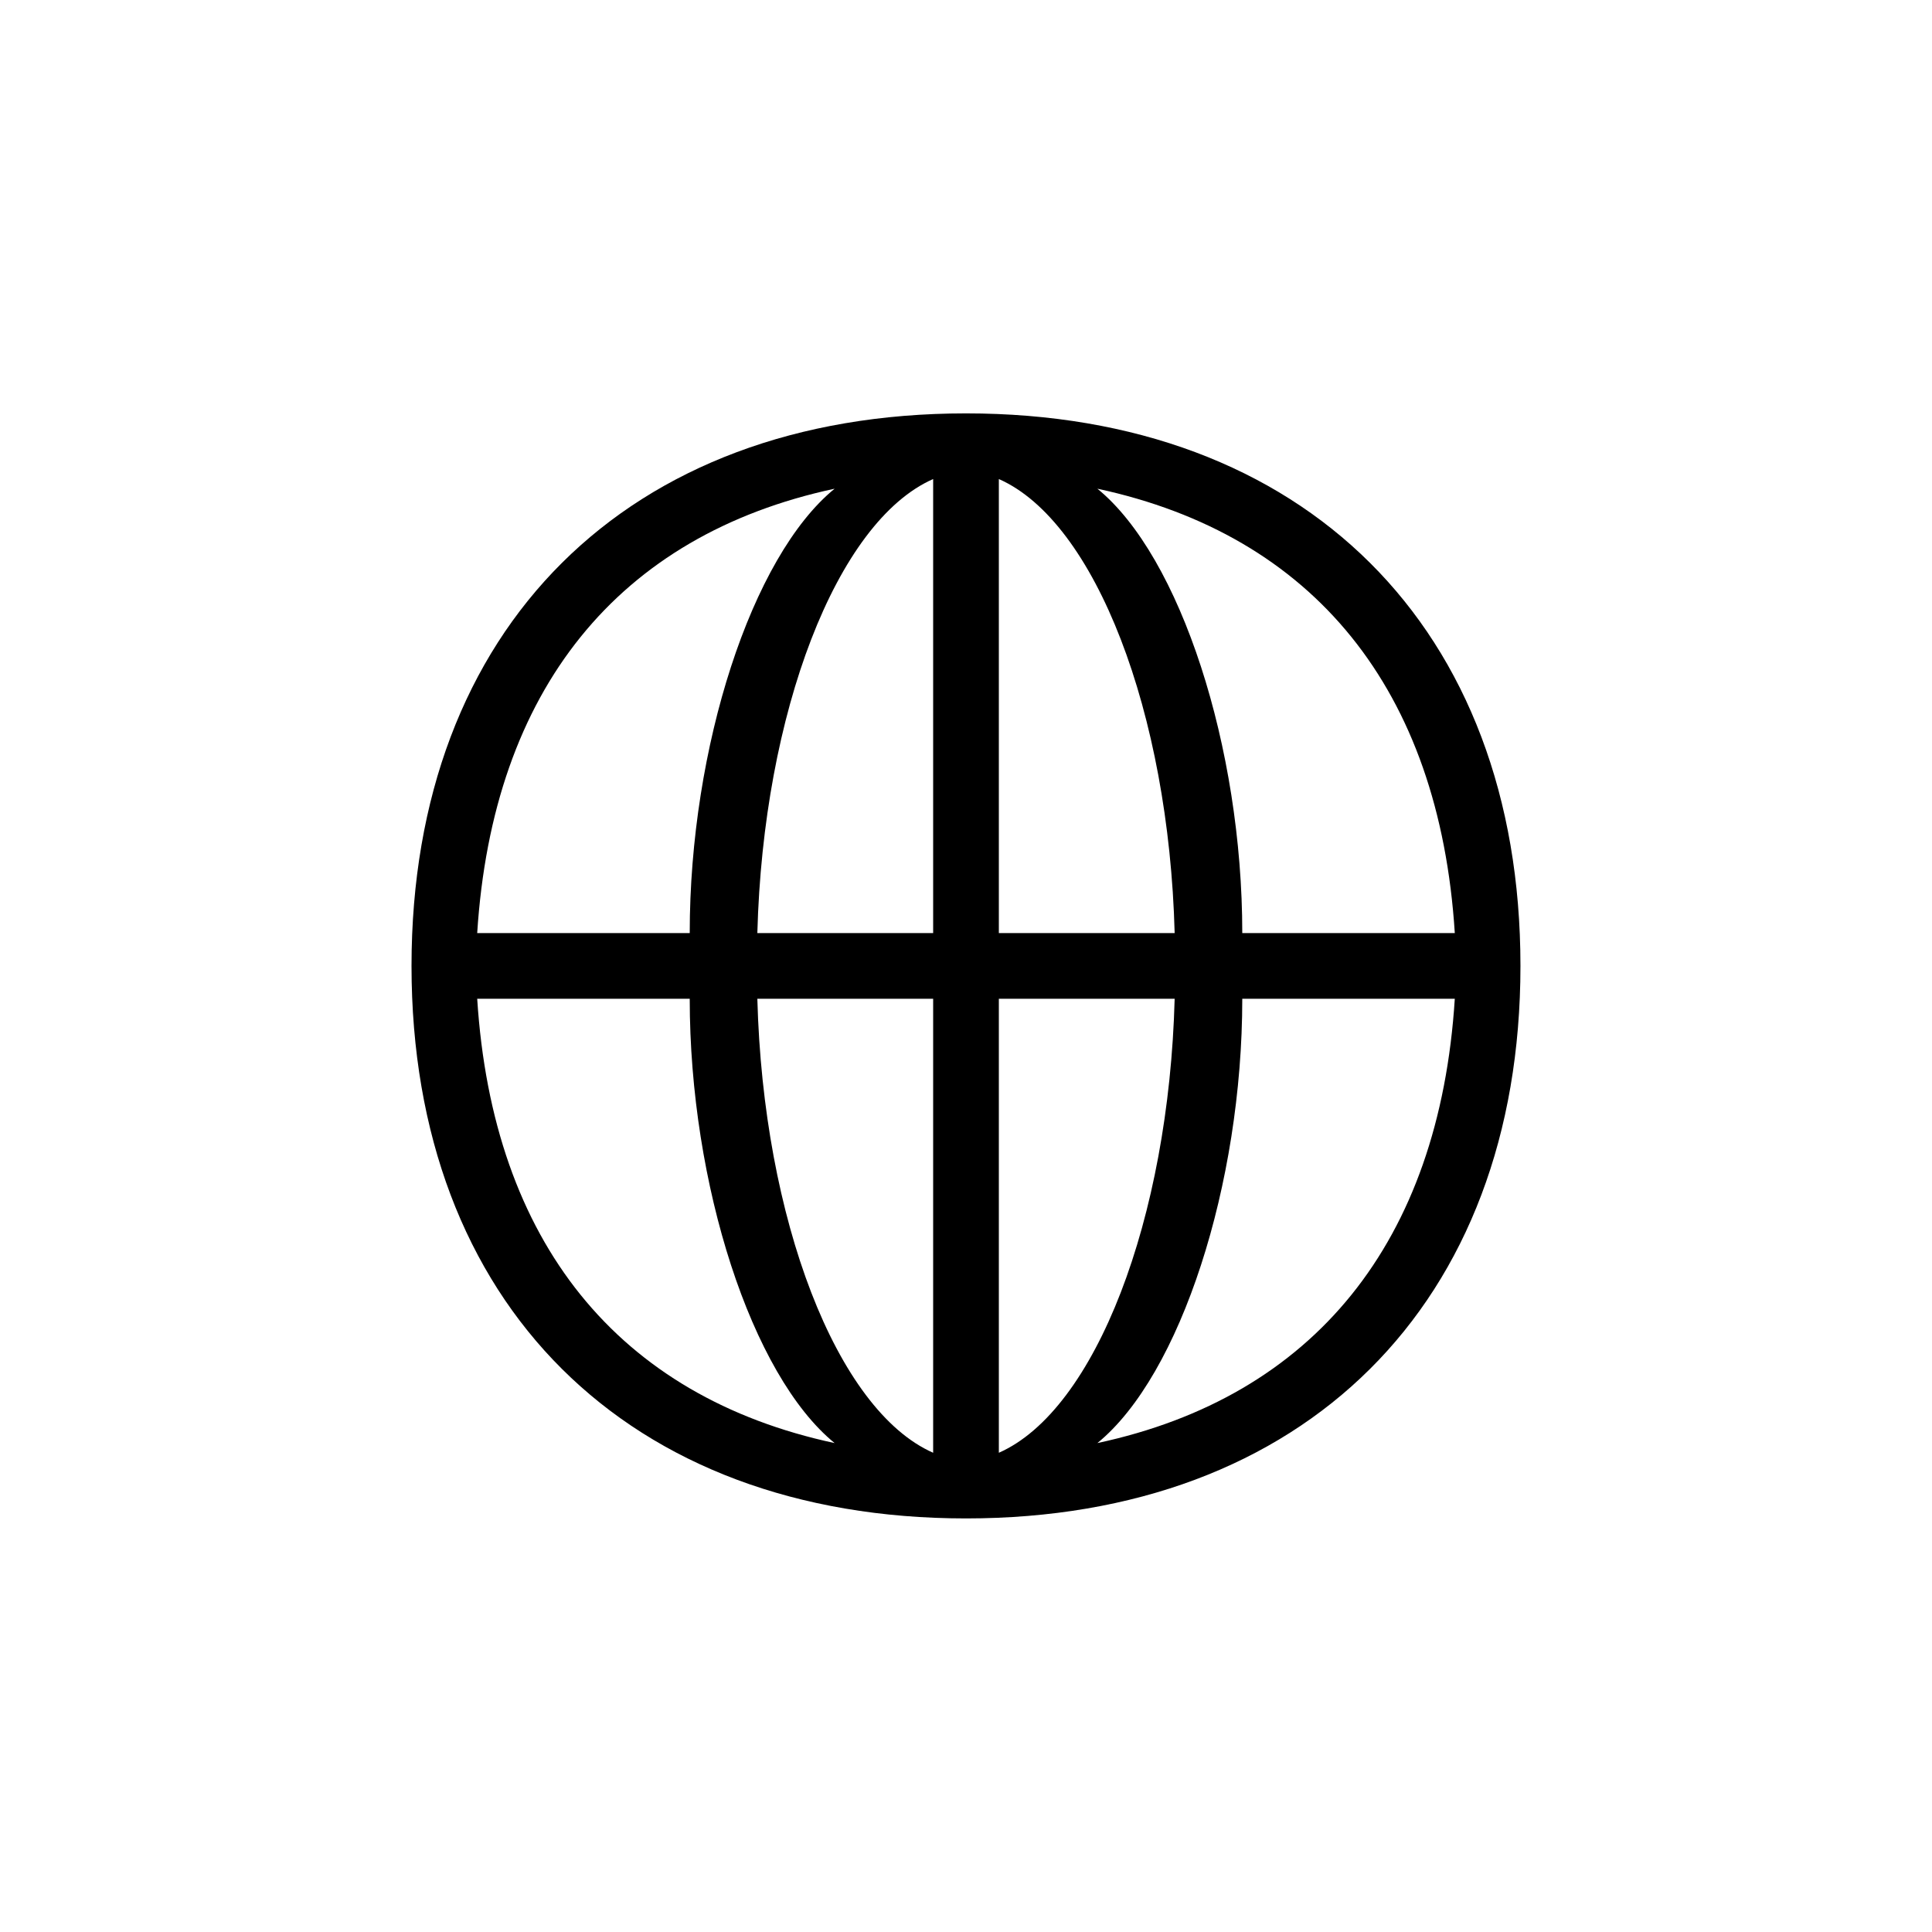 <?xml version="1.0" encoding="utf-8"?>
<!-- Generator: Adobe Illustrator 22.0.1, SVG Export Plug-In . SVG Version: 6.00 Build 0)  -->
<svg version="1.1" id="ICONS" xmlns="http://www.w3.org/2000/svg" x="0px"
	 y="0px"
	 viewBox="0 0 60 60" style="enable-background:new 0 0 60 60;" xml:space="preserve">
<g>
	<path d="M47.219,29.997c0,10.5-6.72,17.159-17.22,17.159c-10.499,0-17.219-6.659-17.219-17.159c0-10.499,6.72-17.159,17.219-17.159
		C40.499,12.837,47.219,19.497,47.219,29.997z M21.42,28.977c0-5.76,1.92-11.699,4.5-13.8c-6.72,1.44-10.62,6.24-11.1,13.8H21.42z
		 M25.92,44.816c-2.58-2.1-4.5-8.039-4.5-13.799h-6.6C15.3,38.577,19.201,43.376,25.92,44.816z M28.98,28.977v-14.1
		c-3,1.32-5.279,7.26-5.46,14.1H28.98z M28.98,45.117v-14.1h-5.46C23.701,37.857,25.98,43.796,28.98,45.117z M31.02,14.877v14.1
		h5.46C36.299,22.137,34.02,16.198,31.02,14.877z M31.02,31.017v14.1c3-1.32,5.279-7.26,5.46-14.1H31.02z M34.08,15.177
		c2.58,2.101,4.5,8.04,4.5,13.8h6.6C44.7,21.417,40.799,16.618,34.08,15.177z M38.58,31.017c0,5.76-1.92,11.699-4.5,13.799
		c6.72-1.439,10.62-6.239,11.1-13.799H38.58z"/>
</g>
</svg>
